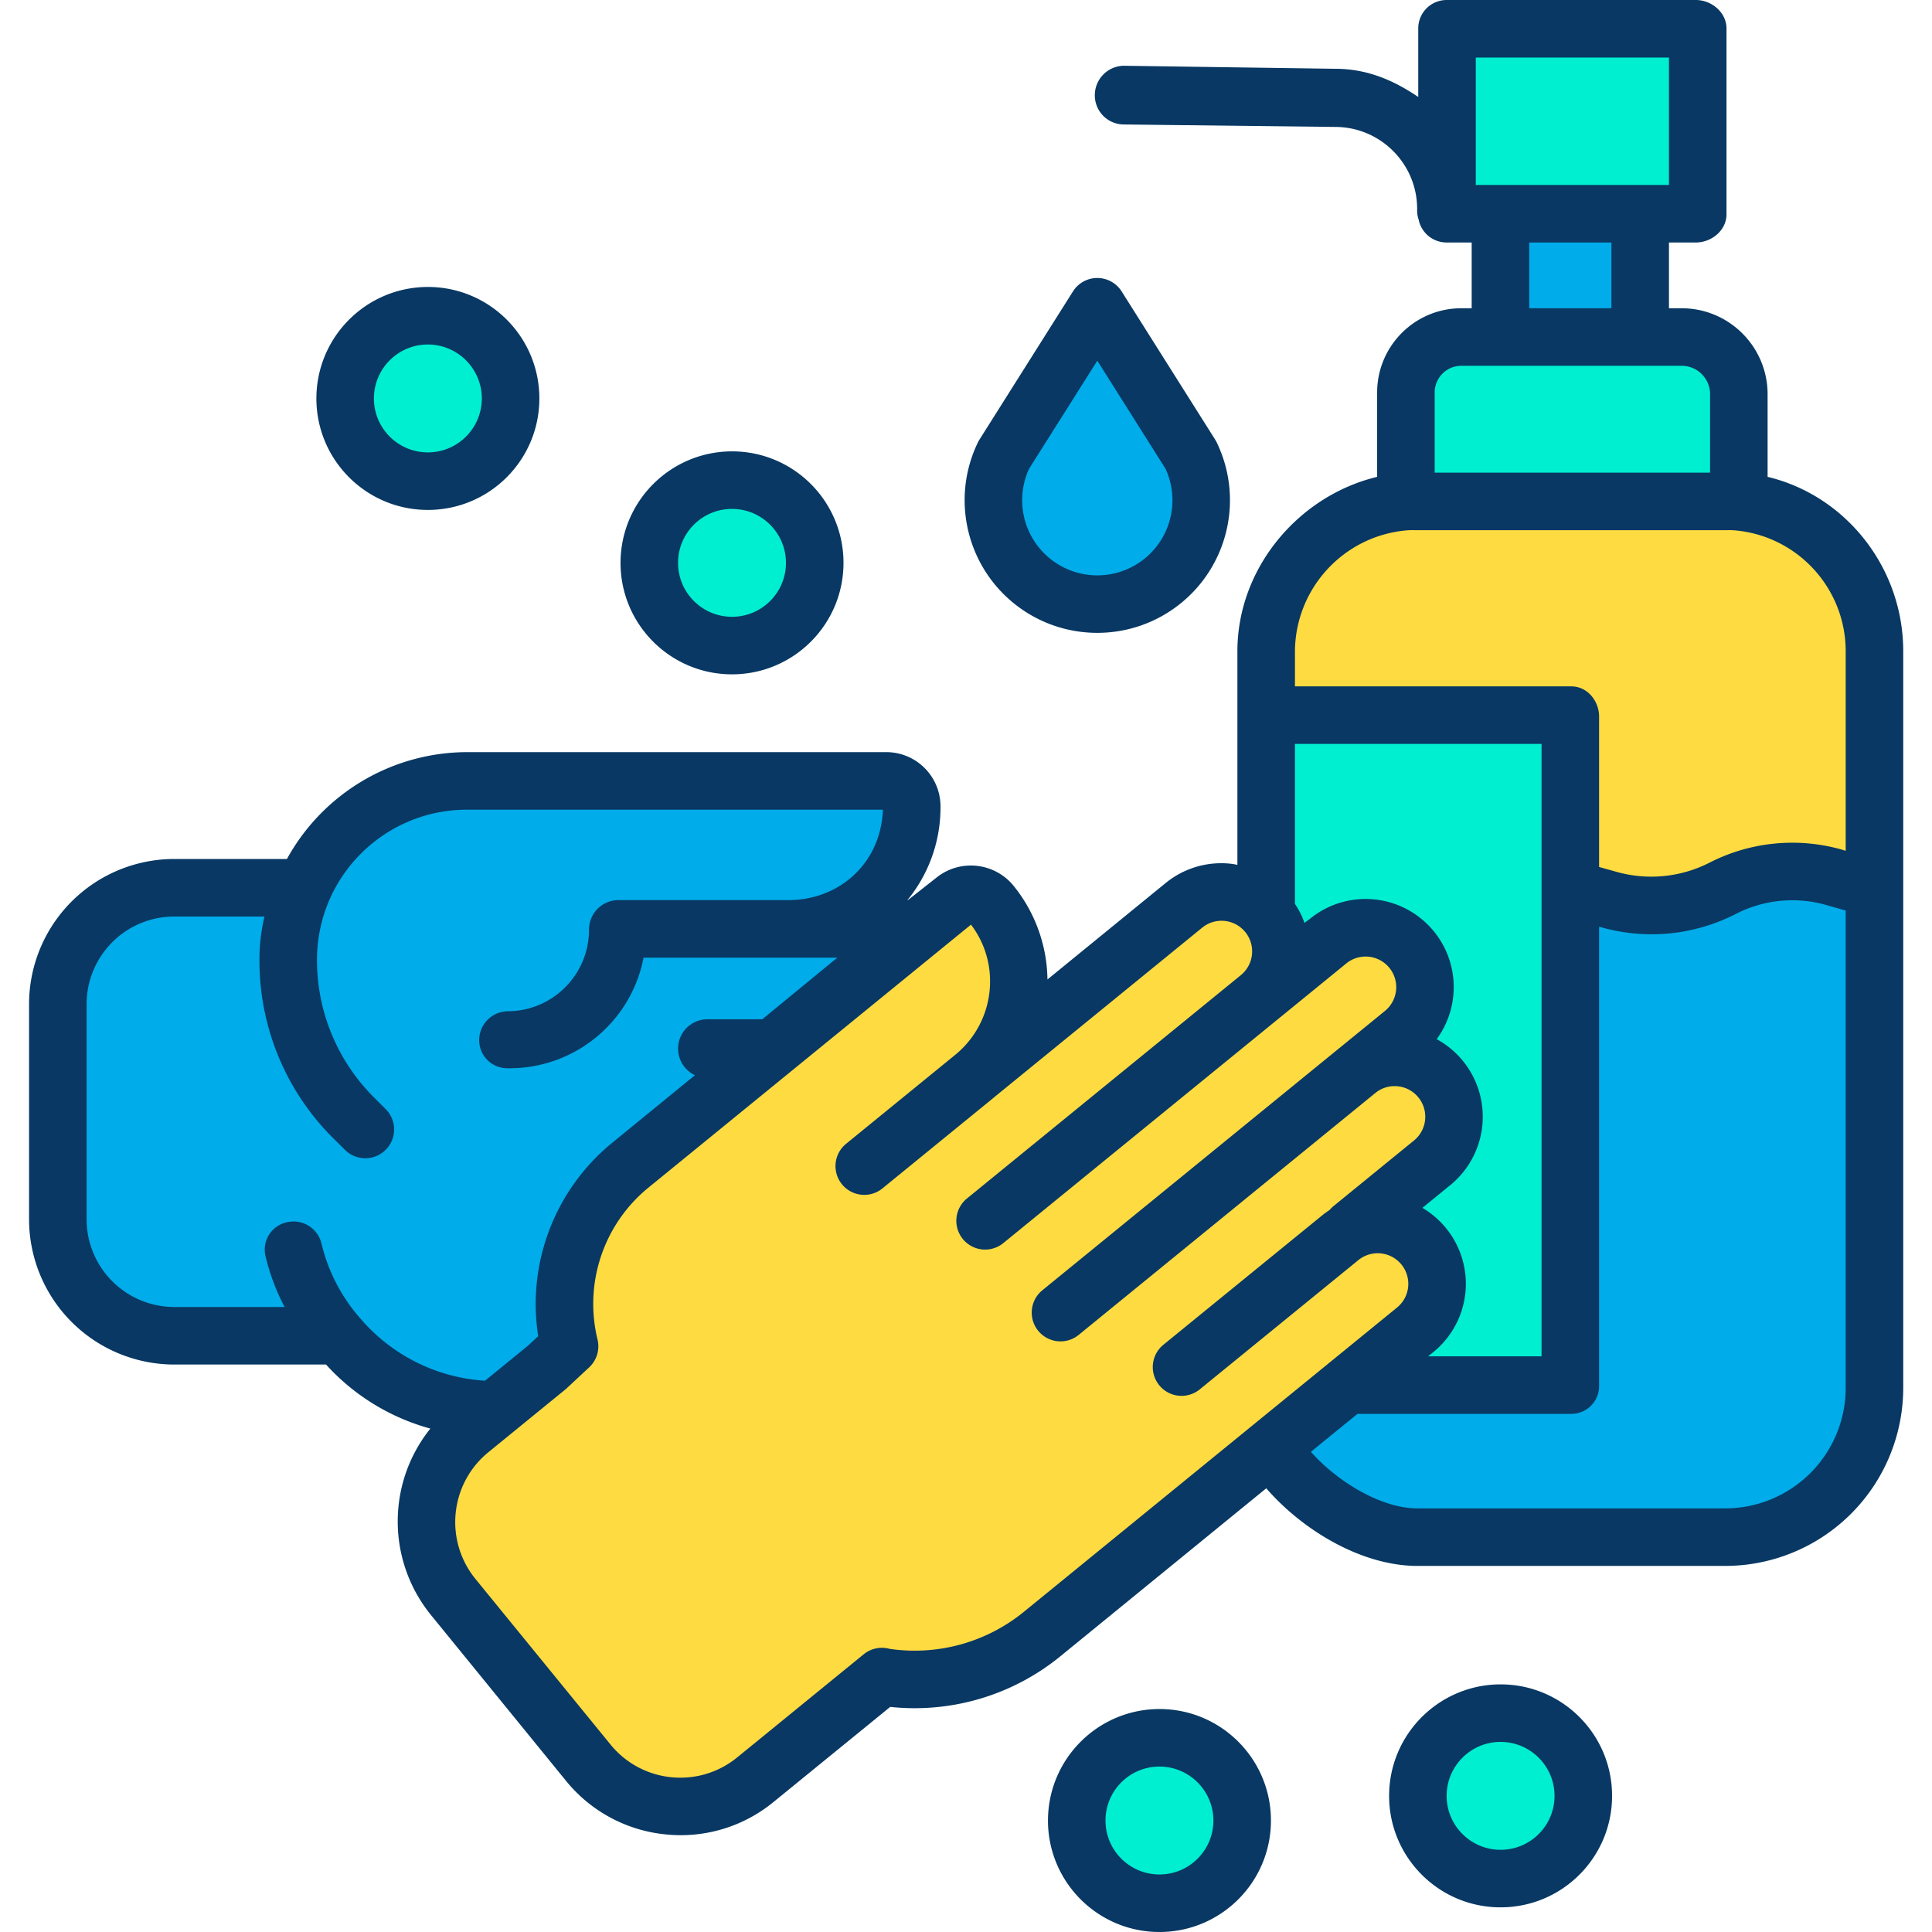 <svg height="470pt" viewBox="-7 0 470 470.07" width="470pt" xmlns="http://www.w3.org/2000/svg"><path d="M358.066 416.82c11.118-.004 20.137 9.004 20.141 20.125.004 11.118-9.008 20.133-20.129 20.137-11.117 0-20.133-9.012-20.133-20.133 0-11.113 9.004-20.125 20.121-20.129zm0 0" fill="#00efd1"/><path d="M449.324 216.219v121.25c0 20.215-16.386 36.597-36.597 36.59h-74.883c-13.418 0-29.09-11.149-35.52-21.989l18.442-15.03h54.52V216.218l9.3 2.66a37.643 37.643 0 0027.45-2.688 37.49 37.49 0 0127.19-2.77zm0 0" fill="#00acea"/><path d="M334.895 121.992c.972-.082 1.96-.12 2.949-.12h74.883c.988 0 1.98.038 2.949.12 19.008 1.528 33.652 17.399 33.648 36.469v57.758l-10.097-2.797a37.49 37.49 0 00-27.192 2.77 37.643 37.643 0 01-27.45 2.687l-9.3-2.66V174.37h-74.039v-15.91c-.004-19.07 14.64-34.941 33.649-36.469zm0 0" fill="#fedb41"/><path d="M415.676 95.621v26.371a35.105 35.105 0 00-2.95-.12h-74.882a35.2 35.2 0 00-2.95.12v-26.37c0-7.442 6.032-13.474 13.473-13.474h53.84c7.438 0 13.469 6.032 13.469 13.473zM405.574 6.922v45.226h-60.578V6.922zm0 0" fill="#00efd1"/><path d="M358.457 52.148h33.66v30h-33.66zm0 0" fill="#00acea"/><path d="M375.285 216.219v120.82h-54.52l16.532-13.48c5.652-4.61 6.984-12.711 3.098-18.887s-11.766-8.485-18.368-5.383l-.191-.41 19.59-15.969c6.164-5.031 7.097-14.097 2.094-20.281-5.008-6.184-14.07-7.156-20.274-2.18l11.121-9.07a14.451 14.451 0 00-3.96-24.762 14.456 14.456 0 00-14.302 2.363l-16.8 13.7c6.187-5.04 7.113-14.145 2.07-20.328a1.208 1.208 0 00-.129-.153v-47.828h74.04zm0 0" fill="#00efd1"/><path d="M320.766 337.04l-18.442 15.03-9.258 7.551-22.96 18.719-23.63 19.27a48.842 48.842 0 01-38.601 10.41l-.34-.098-30.789 25.098c-12.371 10.085-30.574 8.238-40.66-4.13l-32.871-40.308c-10.082-12.375-8.227-30.574 4.14-40.66l5.852-4.762 12.848-10.48 5.492-5.11a43.334 43.334 0 0114.7-43.98l69.788-56.899 9.442-7.699a6.126 6.126 0 018.628.88c10.254 12.57 8.653 31.015-3.62 41.628l50.562-41.219c6.125-4.996 15.125-4.14 20.2 1.918.046.047.089.098.128.153 5.043 6.183 4.117 15.289-2.07 20.328l16.8-13.7c6.188-4.992 15.25-4.046 20.274 2.118 5.023 6.164 4.125 15.226-2.012 20.28l-11.12 9.071c6.202-4.976 15.265-4.004 20.273 2.18 5.003 6.184 4.07 15.25-2.094 20.281l-19.59 15.969.191.41c6.602-3.101 14.48-.793 18.368 5.383s2.554 14.277-3.098 18.887zm0 0" fill="#fedb41"/><path d="M275.066 422.82c11.118-.004 20.137 9.004 20.141 20.125.004 11.118-9.008 20.133-20.129 20.137-11.117 0-20.133-9.012-20.133-20.133 0-11.113 9.004-20.125 20.121-20.129zm0 0" fill="#00efd1"/><path d="M282.684 110.672c5.164 10.625 2.273 23.41-6.957 30.785-9.227 7.379-22.336 7.379-31.563 0-9.23-7.375-12.117-20.16-6.957-30.785l22.738-36.043zM67.027 215.582a43.334 43.334 0 0139.407-25.281h102.23a6.13 6.13 0 016.133 6.129c0 16.562-13.422 29.988-29.98 29.992h31l.218.27-69.789 56.898a43.334 43.334 0 00-14.7 43.98l-5.491 5.11-12.848 10.48-.133-.16a50.434 50.434 0 01-37.719-17.61h-39.71c-15.961 0-28.899-12.937-28.899-28.898V244.48c0-15.96 12.938-28.898 28.899-28.898zm0 0" fill="#00acea"/><path d="M171.066 116.82c11.118-.004 20.137 9.004 20.141 20.125.004 11.118-9.008 20.133-20.129 20.137-11.117 0-20.133-9.012-20.133-20.133 0-11.113 9.004-20.125 20.121-20.129zm-74-40c11.118-.004 20.137 9.004 20.141 20.125.004 11.118-9.008 20.133-20.129 20.137-11.117 0-20.133-9.012-20.133-20.133 0-11.113 9.004-20.125 20.121-20.129zm0 0" fill="#00efd1"/><g fill="#083863"><path d="M35.645 332h36.644a53.096 53.096 0 0025.387 15.586c-10.63 13.25-10.578 32.121.113 45.32l32.871 40.36a35.694 35.694 0 0024.192 13.05 35.566 35.566 0 0026.316-7.879l28.39-23.136a56.061 56.061 0 0041.34-12.266l50.157-40.922C309.816 372.22 324.168 381 337.844 381h74.883a43.344 43.344 0 0043.308-43.531V158.46c0-20.371-14-37.895-33-42.438V95.625c-.168-11.402-9.43-20.57-20.828-20.625h-3.172V59h6.54c3.866 0 7.46-2.984 7.46-6.852V6.922c0-3.867-3.594-6.922-7.46-6.922h-60.579a6.904 6.904 0 00-6.96 6.922v16.672c-6-4.074-12.286-6.73-19.645-6.852L266.418 16h-.074a7.166 7.166 0 00-7 7.117 7.085 7.085 0 006.926 7.168l51.906.602c11 .207 19.761 9.273 19.59 20.277a6.55 6.55 0 00.363 2.262A6.944 6.944 0 00344.996 59h6.04v16h-2.669c-11.305.094-20.398 9.316-20.332 20.621v20.406c-19 4.547-34 22.067-34 42.434v51.965a18.126 18.126 0 00-3.976-.399 21.36 21.36 0 00-13.489 4.825l-28.75 23.46a37.005 37.005 0 00-8.3-22.863c-4.594-5.55-12.754-6.476-18.473-2.101L213.87 219h-.117a35.562 35.562 0 008.043-22.781c.008-7.27-5.86-13.18-13.133-13.219h-102.23a50.147 50.147 0 00-43.657 26H35.645a35.338 35.338 0 00-35.61 35.48v52.012A35.362 35.362 0 0035.645 332zm377.082 35h-74.883c-8.926 0-19.532-6.559-25.934-13.758L323.254 344h52.031a6.764 6.764 0 004.848-2.05 6.77 6.77 0 001.902-4.91V225.5l.5.105a44.87 44.87 0 0032.672-3.19 30.102 30.102 0 0121.992-2.25l4.836 1.378v115.926A29.33 29.33 0 01412.727 367zm-67.95-68.2a21.497 21.497 0 00-5.734-4.917l6.809-5.551a21.48 21.48 0 00-3.332-35.496c6.378-8.7 5.296-20.785-2.528-28.215s-19.949-7.887-28.312-1.066l-1.328 1a19.183 19.183 0 00-2.317-4.621V181h60v149h-27.61l1.29-1.031a21.427 21.427 0 007.793-14.45 21.409 21.409 0 00-4.73-15.714zM352.035 14h47v31h-47zm13 45h20v16h-20zm-16.668 30h53.84a6.924 6.924 0 016.828 6.621V115h-67V95.621A6.49 6.49 0 01348.367 89zm-13 40.031c.774-.062 1.676-.031 2.477-.031h74.879c.8 0 1.457-.031 2.25.035 15.297 1.285 27.062 14.074 27.062 29.426v48.555l-1.078-.34a44.216 44.216 0 00-32.187 3.285 31.194 31.194 0 01-22.422 2.187l-4.313-1.207v-36.57c0-3.867-2.883-7.371-6.75-7.371h-67.25v-8.54c.117-15.405 11.977-28.17 27.332-29.429zM233.855 238.79a23.015 23.015 0 01-7.953 17.418c-.148.129-.3.25-.449.379l-26.68 21.75a7 7 0 008.844 10.852l22.418-18.278 4.313-3.515.55-.461.008-.008 50.555-41.215a7.442 7.442 0 0110.418.984c.043.051.082.102.125.145a7.458 7.458 0 01-1.125 10.414l-66.617 54.32a6.996 6.996 0 00-2.524 6.559 6.997 6.997 0 0011.371 4.293l66.614-54.317h.004l16.796-13.695a7.445 7.445 0 0110.48 1.063 7.46 7.46 0 01-1.062 10.484l-11.039 9c-.054.043-.109.082-.16.125l-16.789 13.691-55.43 45.2a6.998 6.998 0 00-.957 9.812 6.998 6.998 0 009.805 1.035l55.43-45.199 16.672-13.594a2.93 2.93 0 00.172-.136 7.35 7.35 0 014.652-1.633 7.448 7.448 0 017.015 4.953 7.442 7.442 0 01-2.308 8.27l-19.59 15.972a6.925 6.925 0 00-.96.953c-.638.41-1.25.86-1.84 1.336l-38.641 31.488a7.004 7.004 0 00-.953 9.809 7.003 7.003 0 009.796 1.047l38.653-31.5a7.45 7.45 0 0111.008 1.82 7.442 7.442 0 01-1.606 9.727l-90.816 74.05a42.058 42.058 0 01-32.668 8.985 7.003 7.003 0 00-6.274 1.324l-30.793 25.102c-9.37 7.64-23.164 6.238-30.808-3.133L108.64 384.16c-7.621-9.379-6.223-23.156 3.132-30.808l18.707-15.25c.118-.098.23-.2.344-.301l5.488-5.11a7.003 7.003 0 002.032-6.8 36.51 36.51 0 0112.324-36.88l78.547-64.042a22.644 22.644 0 014.64 13.82zm-219.82 5.691A21.326 21.326 0 0135.645 223H57.32a44.708 44.708 0 00-1.226 10.852 60.806 60.806 0 0017.883 43.023l2.949 2.922a7.01 7.01 0 009.879-.043 7.006 7.006 0 00.02-9.879l-2.95-2.953a47.033 47.033 0 01-13.781-33.281c-.074-20.153 16.191-36.551 36.34-36.641H207.78c-.46 13-10.586 22-22.965 22h-41.539a7.18 7.18 0 00-7 7.21c-.004 10.911-8.812 19.77-19.722 19.837a7.044 7.044 0 00-7 7.05 6.841 6.841 0 007 6.816c16.058.189 29.949-11.143 32.992-26.913h47.152l-18.265 15h-13.477a7.14 7.14 0 00-2.906 13.602l-20.227 16.527a50.644 50.644 0 00-17.91 46.969l-2.46 2.297-10.481 8.546a43.428 43.428 0 01-30.336-15.152 42.551 42.551 0 01-9.442-18.176 6.984 6.984 0 00-3.117-4.36 6.996 6.996 0 00-5.285-.87 6.802 6.802 0 00-5.234 8.21A52.99 52.99 0 0062.21 318H35.645a21.35 21.35 0 01-21.61-21.508zm0 0"/><path d="M230.91 107.61c-6.586 13.57-2.894 29.89 8.887 39.308 11.781 9.414 28.516 9.414 40.3 0 11.782-9.418 15.473-25.738 8.887-39.309a7.194 7.194 0 00-.379-.68L265.867 70.9a7.007 7.007 0 00-5.922-3.262 6.995 6.995 0 00-5.918 3.261l-22.742 36.043a6.97 6.97 0 00-.375.668zm12.438 6.44l16.601-26.296 16.594 26.297a18.276 18.276 0 01-6.137 22.656 18.28 18.28 0 01-23.383-2.07 18.279 18.279 0 01-3.675-20.586zm-99.403 22.9c.004 14.98 12.149 27.124 27.13 27.12 14.98-.004 27.124-12.148 27.12-27.129-.004-14.98-12.148-27.125-27.129-27.12-14.976.019-27.105 12.156-27.12 27.128zm40.25 0c-.004 7.25-5.879 13.12-13.125 13.12-7.25 0-13.125-5.875-13.125-13.125 0-7.246 5.871-13.12 13.121-13.125 7.246.008 13.121 5.883 13.13 13.13zm-114.25-40c.004 14.98 12.149 27.124 27.13 27.12 14.98-.004 27.124-12.148 27.12-27.129-.004-14.98-12.148-27.125-27.129-27.12-14.976.019-27.105 12.156-27.12 27.128zm40.25 0c-.004 7.25-5.879 13.12-13.125 13.12-7.25 0-13.125-5.875-13.125-13.125 0-7.246 5.871-13.12 13.121-13.125 7.246.008 13.121 5.883 13.13 13.13zm137.75 346c.004 14.98 12.149 27.124 27.13 27.12 14.98-.004 27.124-12.148 27.12-27.129-.004-14.98-12.148-27.125-27.129-27.12-14.976.019-27.105 12.156-27.12 27.128zm40.25 0c-.004 7.25-5.879 13.12-13.125 13.12-7.25 0-13.125-5.875-13.125-13.125 0-7.246 5.871-13.12 13.121-13.125 7.247.008 13.122 5.883 13.13 13.13zm42.75-6c.004 14.98 12.149 27.124 27.13 27.12 14.98-.004 27.124-12.148 27.12-27.129-.004-14.98-12.148-27.125-27.129-27.12-14.976.019-27.105 12.156-27.12 27.128zm40.25 0c-.004 7.25-5.879 13.12-13.125 13.12-7.25 0-13.125-5.875-13.125-13.125 0-7.246 5.871-13.12 13.121-13.125 7.247.008 13.122 5.883 13.13 13.13zm0 0"/></g></svg>